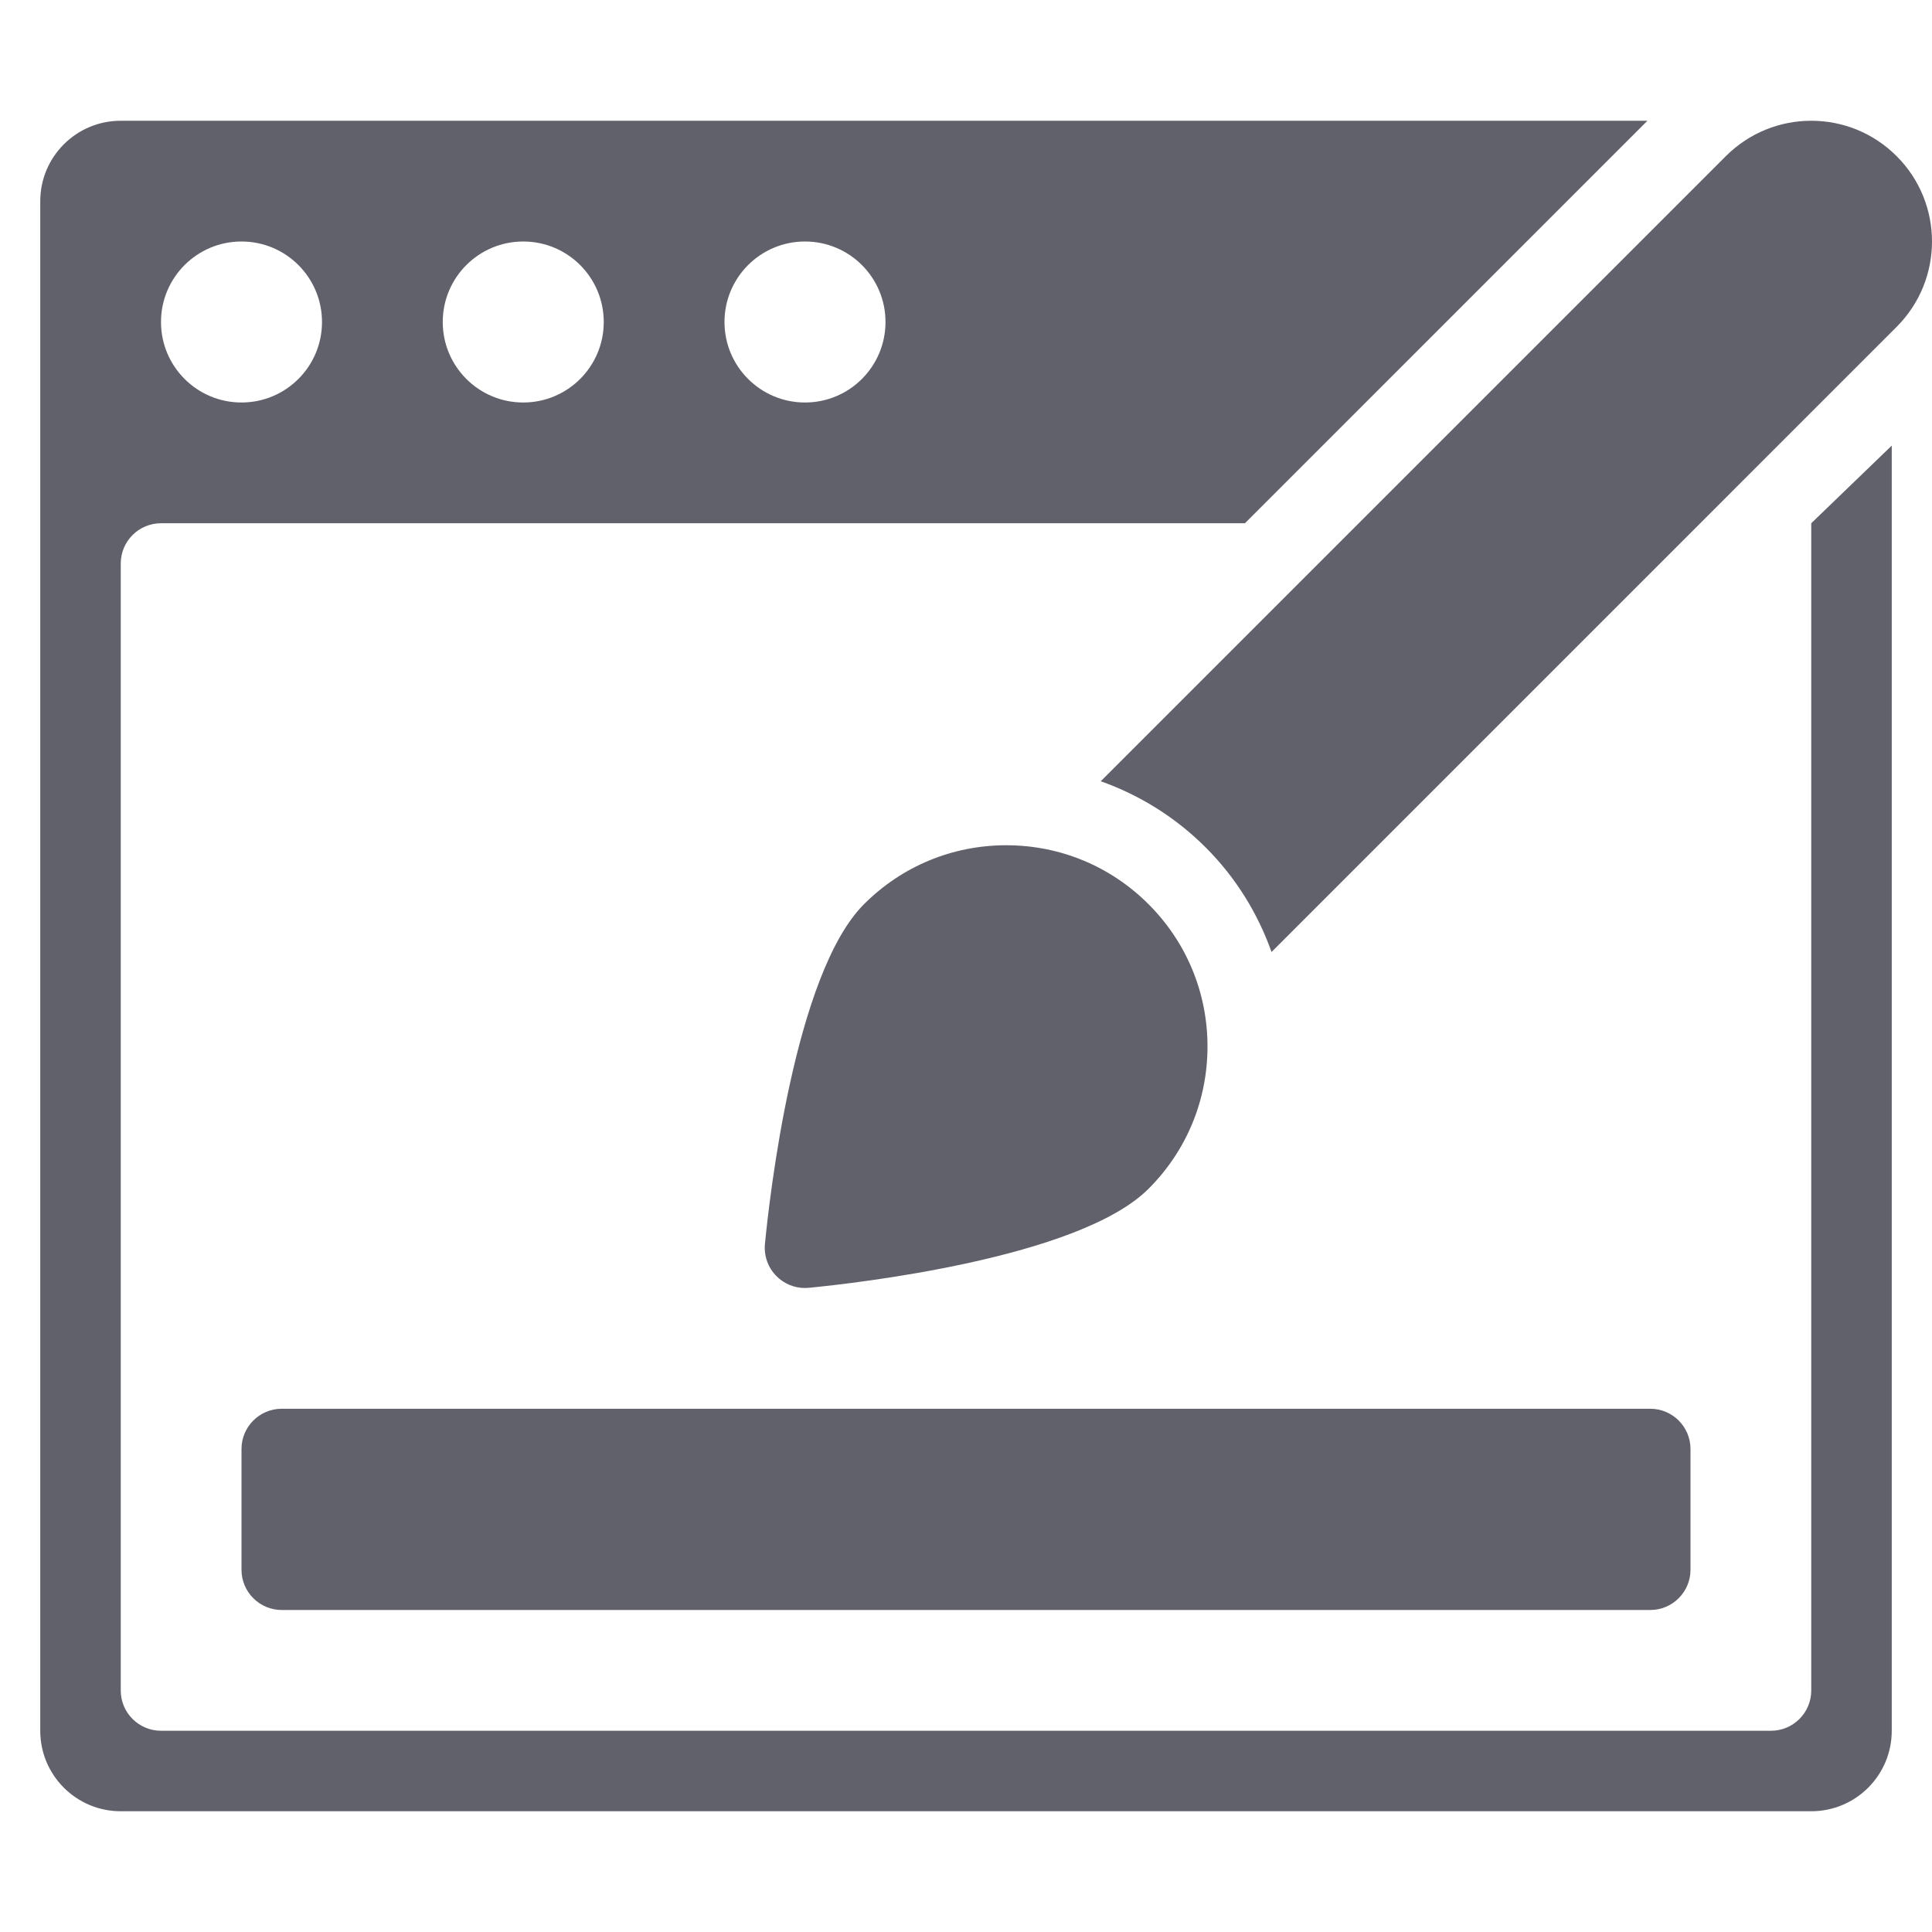 <svg xmlns="http://www.w3.org/2000/svg" height="48" width="48" viewBox="0 0 48 48"><title>web design 3</title><g fill="#61616b" class="nc-icon-wrapper"><path data-color="color-2" fill="#61616b" d="M28.535,22.465C27.592,21.521,26.336,21,25,21s-2.592,0.521-3.535,1.465 c-1.729,1.729-2.353,7.332-2.46,8.438c-0.029,0.298,0.076,0.593,0.288,0.804C19.481,31.896,19.736,32,20,32 c0.032,0,0.064-0.002,0.097-0.005c1.106-0.107,6.711-0.731,8.438-2.46C29.479,28.592,30,27.336,30,26S29.479,23.408,28.535,22.465z"></path> <path fill="#61616b" d="M45,13v29c0,0.552-0.448,1-1,1H4c-0.552,0-1-0.448-1-1V14c0-0.552,0.448-1,1-1h26.93l10-10H3 C1.895,3,1,3.895,1,5v38c0,1.105,0.895,2,2,2h42c1.105,0,2-0.895,2-2V11.071L45,13z M20,6c1.105,0,2,0.895,2,2c0,1.105-0.895,2-2,2 s-2-0.895-2-2C18,6.895,18.895,6,20,6z M13,6c1.105,0,2,0.895,2,2c0,1.105-0.895,2-2,2s-2-0.895-2-2C11,6.895,11.895,6,13,6z M6,6 c1.105,0,2,0.895,2,2c0,1.105-0.895,2-2,2S4,9.105,4,8C4,6.895,4.895,6,6,6z"></path> <path data-color="color-2" fill="#61616b" d="M47.121,3.879c-1.172-1.172-3.07-1.172-4.242,0L27.348,19.41 c0.967,0.344,1.856,0.894,2.603,1.641c0.747,0.745,1.296,1.634,1.64,2.601L47.121,8.121C48.293,6.95,48.293,5.05,47.121,3.879z"></path> <path data-color="color-2" fill="#61616b" d="M41,35H7c-0.552,0-1,0.448-1,1v3c0,0.552,0.448,1,1,1h34c0.552,0,1-0.448,1-1v-3 C42,35.448,41.552,35,41,35z"></path></g></svg>